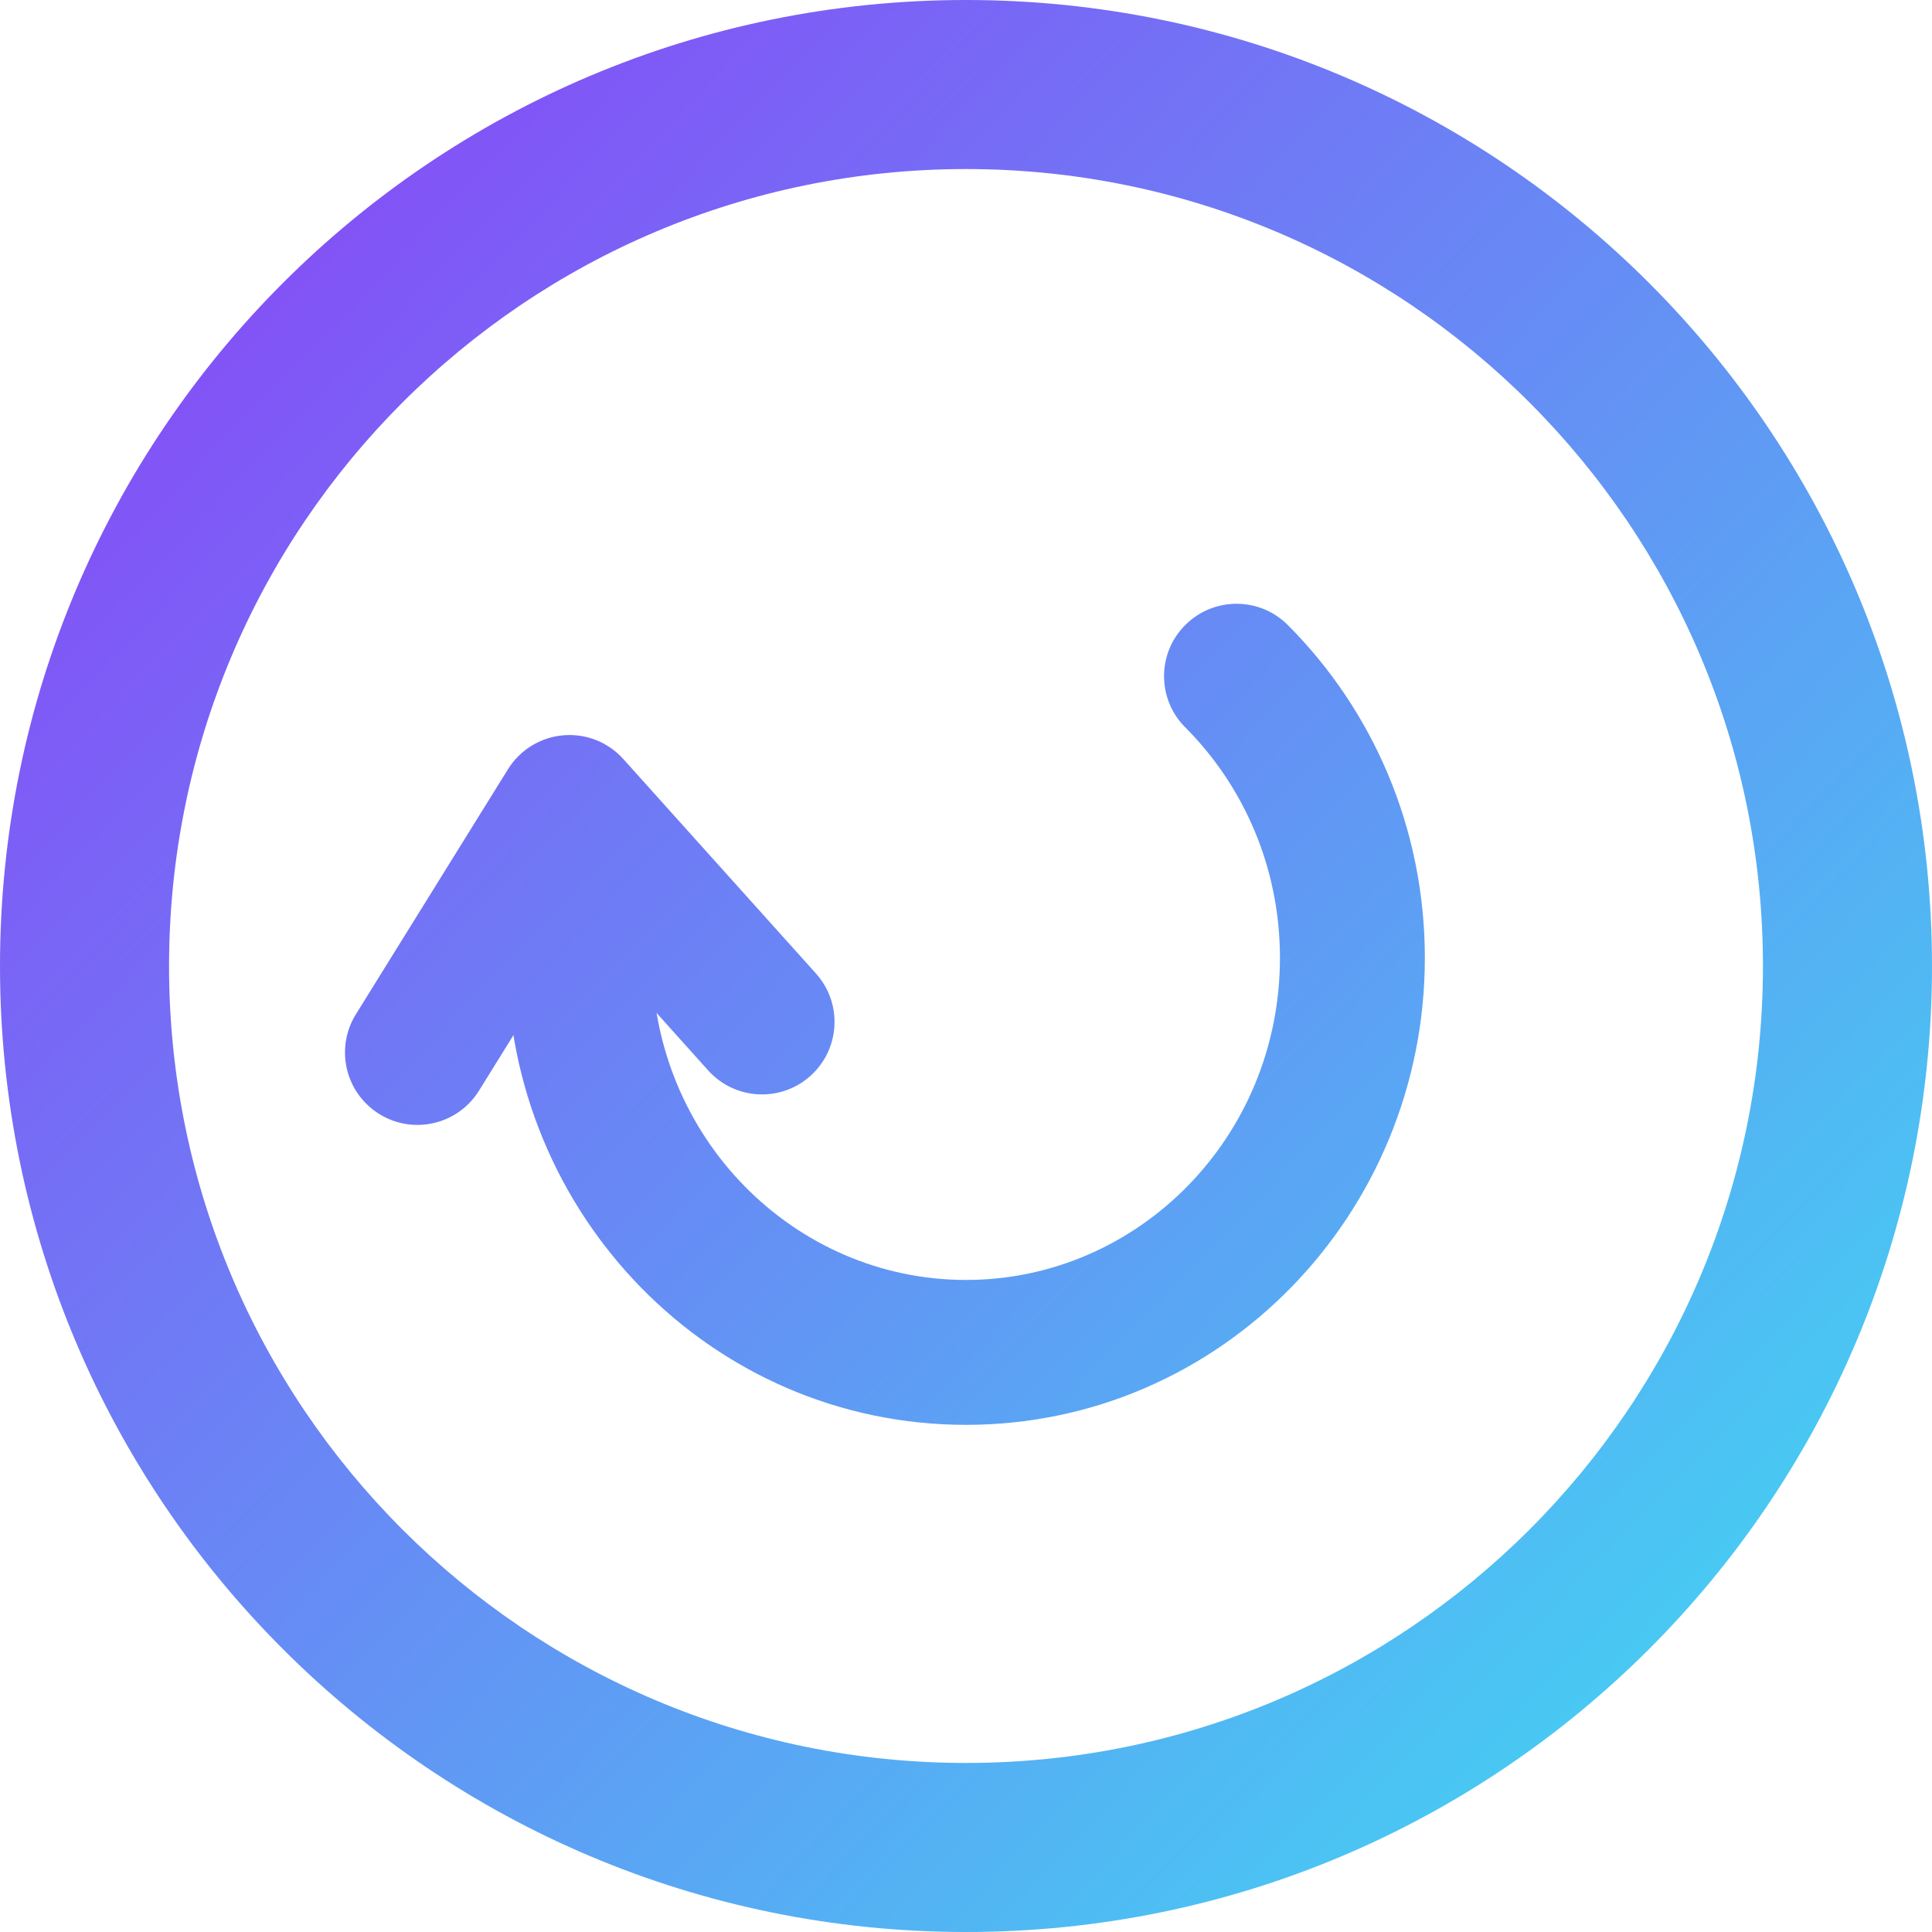 <svg width="20" height="20" viewBox="0 0 20 20" fill="none" xmlns="http://www.w3.org/2000/svg">
<path fill-rule="evenodd" clip-rule="evenodd" d="M10 18.25C14.556 18.25 18.25 14.557 18.25 10.001C18.25 5.444 14.556 1.75 10 1.75C5.444 1.75 1.75 5.444 1.75 10.001C1.75 14.557 5.444 18.25 10 18.25ZM10 20C15.523 20 20 15.523 20 10.001C20 4.478 15.523 0 10 0C4.477 0 0 4.478 0 10.001C0 15.523 4.477 20 10 20Z" fill="url(#paint0_linear_175_28)"/>
<path fill-rule="evenodd" clip-rule="evenodd" d="M12.27 6.47C12.563 6.177 13.038 6.177 13.331 6.47C14.208 7.348 14.75 8.57 14.75 9.916C14.75 12.571 12.638 14.75 10 14.75C7.362 14.75 5.25 12.571 5.25 9.916C5.25 9.502 5.586 9.166 6 9.166C6.414 9.166 6.75 9.502 6.75 9.916C6.75 11.772 8.22 13.25 10 13.25C11.781 13.25 13.25 11.772 13.25 9.916C13.25 8.979 12.874 8.135 12.27 7.53C11.977 7.237 11.977 6.762 12.27 6.47Z" fill="url(#paint1_linear_175_28)"/>
<path fill-rule="evenodd" clip-rule="evenodd" d="M5.829 7.612C6.064 7.591 6.295 7.682 6.453 7.858L8.447 10.078C8.724 10.386 8.698 10.861 8.39 11.137C8.082 11.414 7.608 11.389 7.331 11.081L6.005 9.604L4.959 11.29C4.741 11.642 4.278 11.751 3.926 11.532C3.574 11.314 3.466 10.852 3.684 10.5L5.258 7.964C5.382 7.763 5.594 7.633 5.829 7.612Z" fill="url(#paint2_linear_175_28)"/>
<defs>
<linearGradient id="paint0_linear_175_28" x1="0" y1="0" x2="20.79" y2="20" gradientUnits="userSpaceOnUse">
<stop stop-color="#8E3BF7"/>
<stop offset="1" stop-color="#3BE4F2"/>
</linearGradient>
<linearGradient id="paint1_linear_175_28" x1="0" y1="0" x2="20.79" y2="20" gradientUnits="userSpaceOnUse">
<stop stop-color="#8E3BF7"/>
<stop offset="1" stop-color="#3BE4F2"/>
</linearGradient>
<linearGradient id="paint2_linear_175_28" x1="0" y1="0" x2="20.79" y2="20" gradientUnits="userSpaceOnUse">
<stop stop-color="#8E3BF7"/>
<stop offset="1" stop-color="#3BE4F2"/>
</linearGradient>
</defs>
</svg>